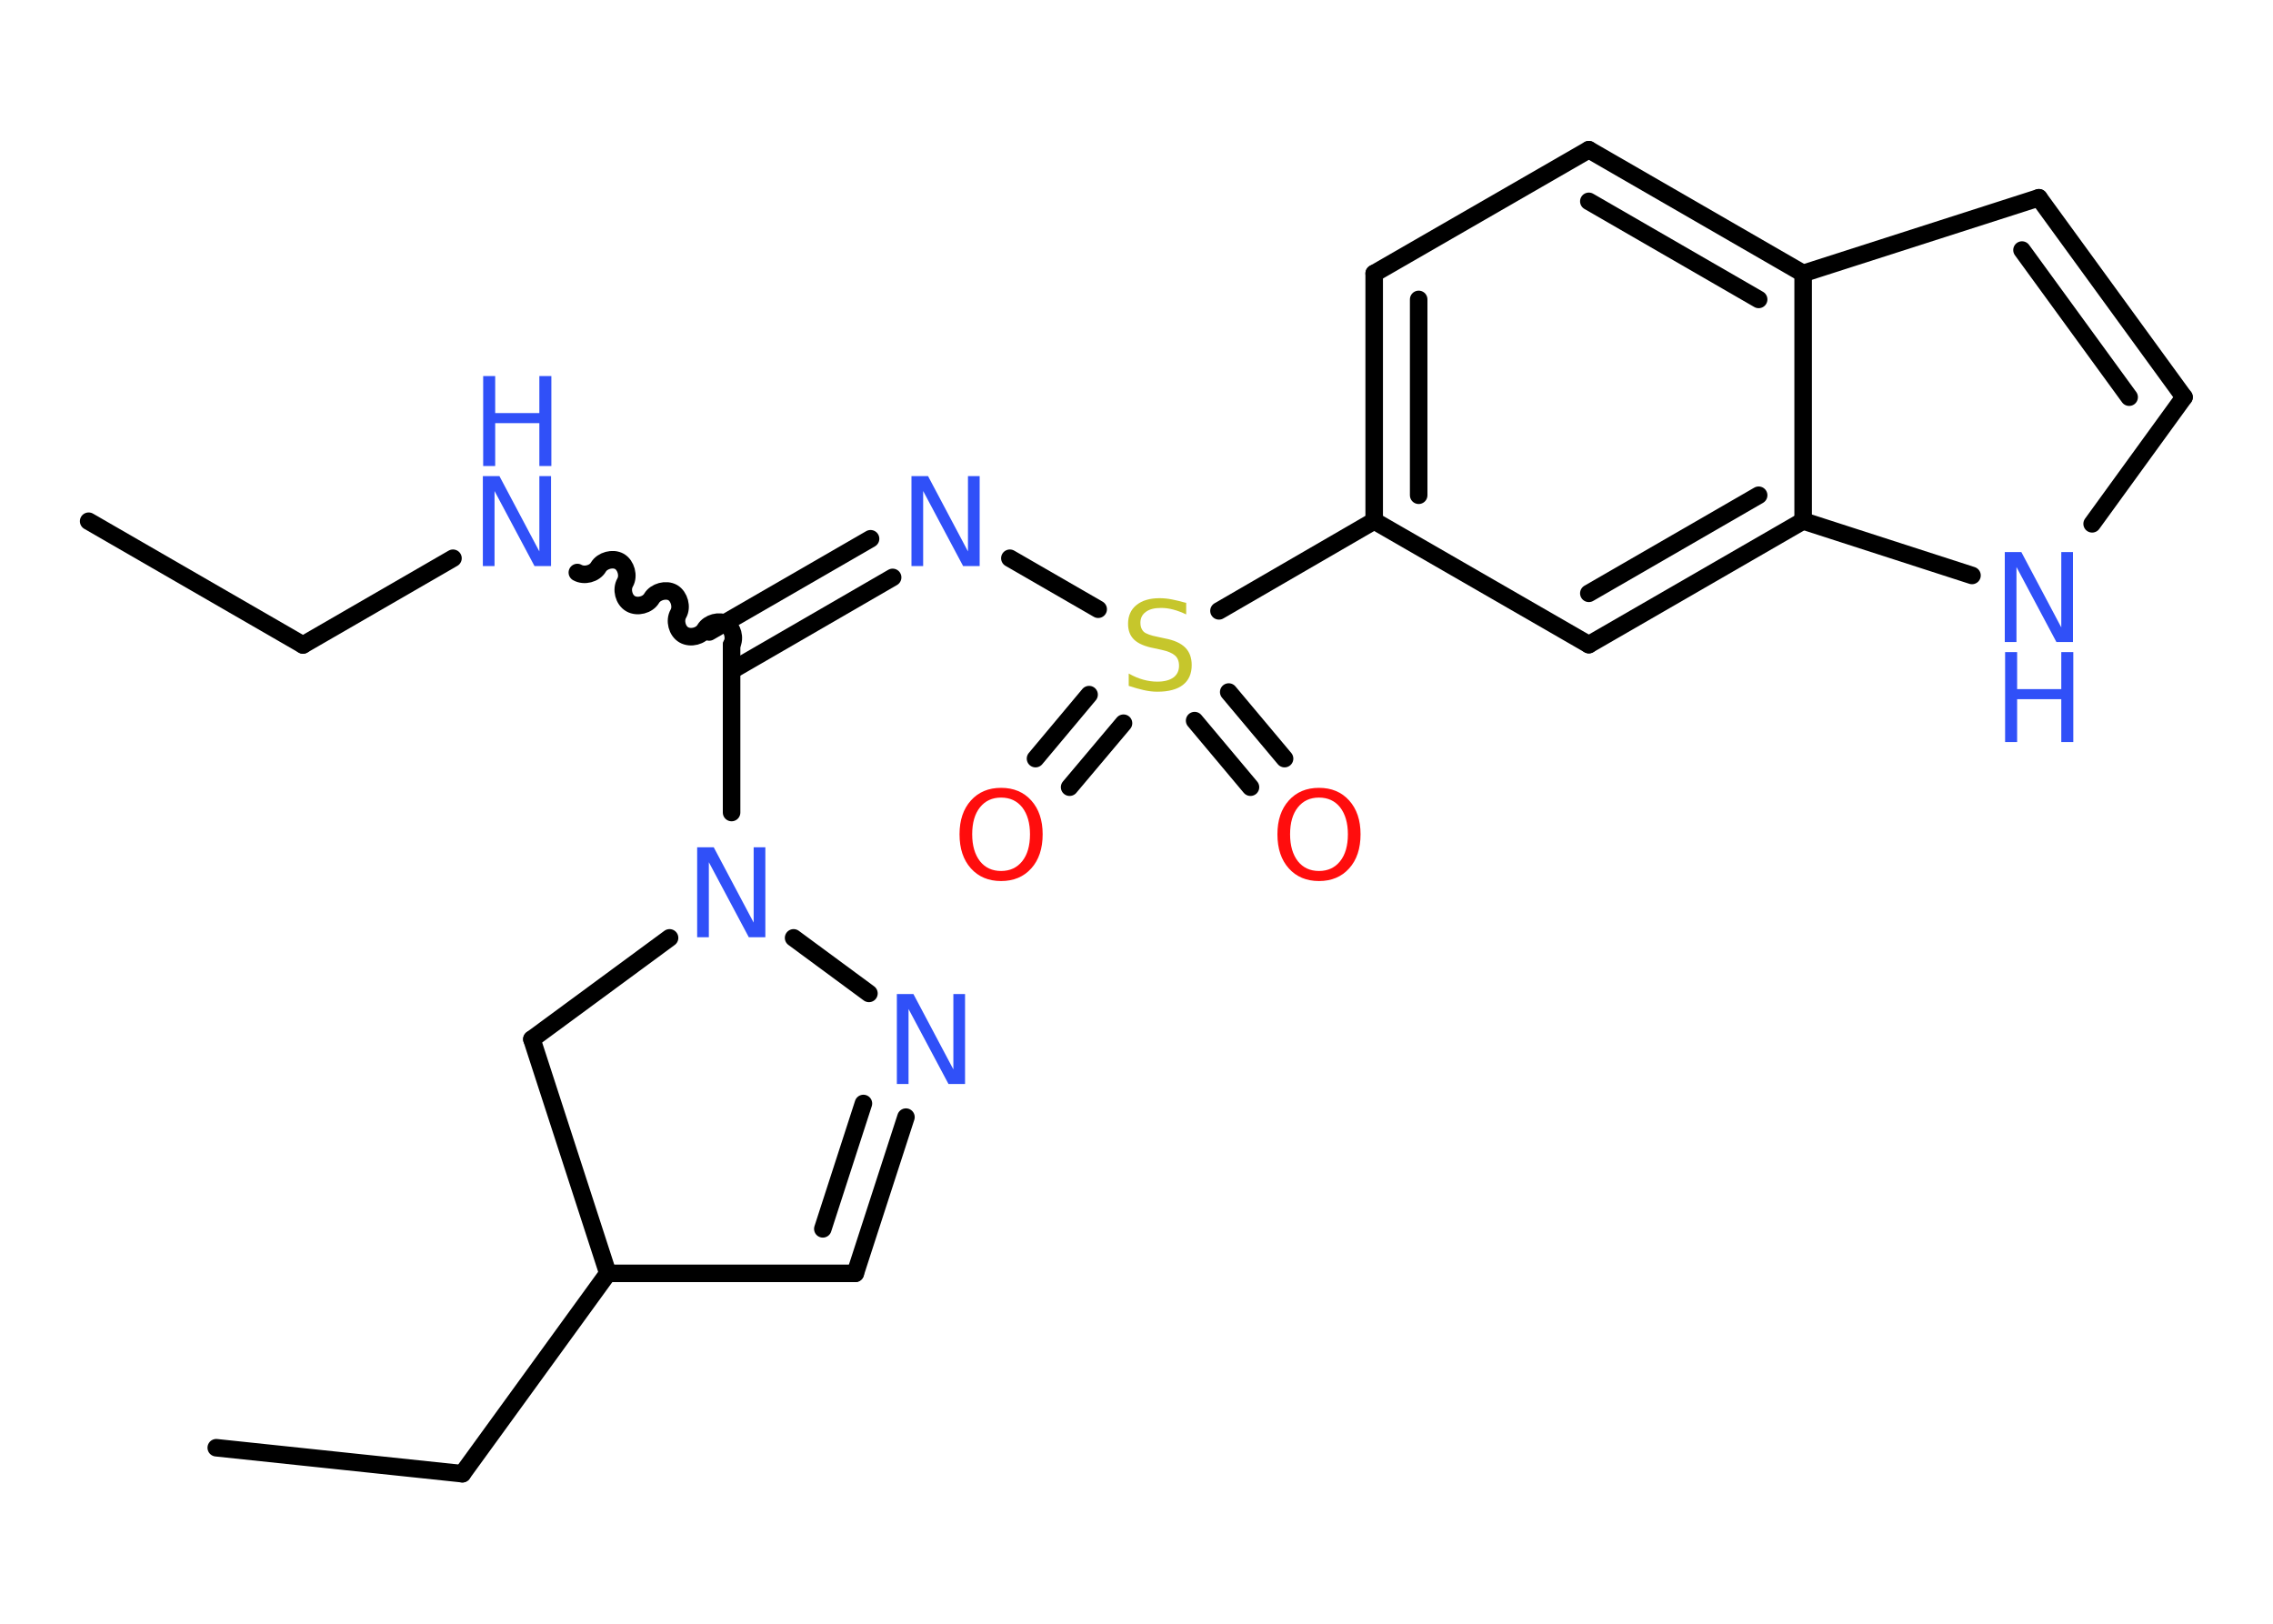 <?xml version='1.0' encoding='UTF-8'?>
<!DOCTYPE svg PUBLIC "-//W3C//DTD SVG 1.1//EN" "http://www.w3.org/Graphics/SVG/1.1/DTD/svg11.dtd">
<svg version='1.2' xmlns='http://www.w3.org/2000/svg' xmlns:xlink='http://www.w3.org/1999/xlink' width='70.0mm' height='50.0mm' viewBox='0 0 70.0 50.0'>
  <desc>Generated by the Chemistry Development Kit (http://github.com/cdk)</desc>
  <g stroke-linecap='round' stroke-linejoin='round' stroke='#000000' stroke-width='.54' fill='#3050F8'>
    <rect x='.0' y='.0' width='70.0' height='50.0' fill='#FFFFFF' stroke='none'/>
    <g id='mol1' class='mol'>
      <line id='mol1bnd1' class='bond' x1='2.73' y1='16.05' x2='9.33' y2='19.86'/>
      <line id='mol1bnd2' class='bond' x1='9.33' y1='19.86' x2='13.95' y2='17.19'/>
      <path id='mol1bnd3' class='bond' d='M22.53 19.86c.12 -.21 .03 -.53 -.17 -.65c-.21 -.12 -.53 -.03 -.65 .17c-.12 .21 -.44 .29 -.65 .17c-.21 -.12 -.29 -.44 -.17 -.65c.12 -.21 .03 -.53 -.17 -.65c-.21 -.12 -.53 -.03 -.65 .17c-.12 .21 -.44 .29 -.65 .17c-.21 -.12 -.29 -.44 -.17 -.65c.12 -.21 .03 -.53 -.17 -.65c-.21 -.12 -.53 -.03 -.65 .17c-.12 .21 -.44 .29 -.65 .17' fill='none' stroke='#000000' stroke-width='.54'/>
      <g id='mol1bnd4' class='bond'>
        <line x1='21.84' y1='19.46' x2='26.81' y2='16.59'/>
        <line x1='22.53' y1='20.65' x2='27.49' y2='17.78'/>
      </g>
      <line id='mol1bnd5' class='bond' x1='31.1' y1='17.19' x2='33.82' y2='18.76'/>
      <g id='mol1bnd6' class='bond'>
        <line x1='34.6' y1='22.27' x2='32.94' y2='24.24'/>
        <line x1='33.54' y1='21.39' x2='31.89' y2='23.36'/>
      </g>
      <g id='mol1bnd7' class='bond'>
        <line x1='37.84' y1='21.31' x2='39.56' y2='23.36'/>
        <line x1='36.79' y1='22.19' x2='38.51' y2='24.24'/>
      </g>
      <line id='mol1bnd8' class='bond' x1='37.54' y1='18.81' x2='42.32' y2='16.04'/>
      <g id='mol1bnd9' class='bond'>
        <line x1='42.32' y1='8.42' x2='42.32' y2='16.04'/>
        <line x1='43.69' y1='9.22' x2='43.69' y2='15.25'/>
      </g>
      <line id='mol1bnd10' class='bond' x1='42.32' y1='8.42' x2='48.93' y2='4.61'/>
      <g id='mol1bnd11' class='bond'>
        <line x1='55.53' y1='8.42' x2='48.93' y2='4.61'/>
        <line x1='54.16' y1='9.22' x2='48.93' y2='6.2'/>
      </g>
      <line id='mol1bnd12' class='bond' x1='55.53' y1='8.42' x2='62.79' y2='6.09'/>
      <g id='mol1bnd13' class='bond'>
        <line x1='67.26' y1='12.23' x2='62.79' y2='6.09'/>
        <line x1='65.57' y1='12.23' x2='62.27' y2='7.7'/>
      </g>
      <line id='mol1bnd14' class='bond' x1='67.26' y1='12.23' x2='64.43' y2='16.13'/>
      <line id='mol1bnd15' class='bond' x1='60.73' y1='17.72' x2='55.53' y2='16.04'/>
      <line id='mol1bnd16' class='bond' x1='55.53' y1='8.42' x2='55.53' y2='16.04'/>
      <g id='mol1bnd17' class='bond'>
        <line x1='48.93' y1='19.85' x2='55.53' y2='16.04'/>
        <line x1='48.93' y1='18.27' x2='54.16' y2='15.25'/>
      </g>
      <line id='mol1bnd18' class='bond' x1='42.32' y1='16.04' x2='48.93' y2='19.85'/>
      <line id='mol1bnd19' class='bond' x1='22.53' y1='19.86' x2='22.53' y2='25.02'/>
      <line id='mol1bnd20' class='bond' x1='20.62' y1='28.88' x2='16.38' y2='32.0'/>
      <line id='mol1bnd21' class='bond' x1='16.38' y1='32.0' x2='18.72' y2='39.21'/>
      <line id='mol1bnd22' class='bond' x1='18.72' y1='39.21' x2='14.24' y2='45.38'/>
      <line id='mol1bnd23' class='bond' x1='14.24' y1='45.38' x2='6.66' y2='44.58'/>
      <line id='mol1bnd24' class='bond' x1='18.72' y1='39.21' x2='26.34' y2='39.21'/>
      <g id='mol1bnd25' class='bond'>
        <line x1='26.34' y1='39.21' x2='27.9' y2='34.4'/>
        <line x1='25.34' y1='37.84' x2='26.59' y2='33.98'/>
      </g>
      <line id='mol1bnd26' class='bond' x1='24.44' y1='28.88' x2='26.76' y2='30.59'/>
      <g id='mol1atm3' class='atom'>
        <path d='M14.88 14.66h.5l1.23 2.32v-2.32h.36v2.77h-.51l-1.23 -2.31v2.31h-.36v-2.77z' stroke='none'/>
        <path d='M14.88 11.58h.37v1.14h1.36v-1.14h.37v2.77h-.37v-1.32h-1.36v1.32h-.37v-2.77z' stroke='none'/>
      </g>
      <path id='mol1atm5' class='atom' d='M28.08 14.66h.5l1.23 2.32v-2.32h.36v2.77h-.51l-1.23 -2.31v2.31h-.36v-2.77z' stroke='none'/>
      <path id='mol1atm6' class='atom' d='M36.53 18.56v.36q-.21 -.1 -.4 -.15q-.19 -.05 -.37 -.05q-.31 .0 -.47 .12q-.17 .12 -.17 .34q.0 .18 .11 .28q.11 .09 .42 .15l.23 .05q.42 .08 .62 .28q.2 .2 .2 .54q.0 .4 -.27 .61q-.27 .21 -.79 .21q-.2 .0 -.42 -.05q-.22 -.05 -.46 -.13v-.38q.23 .13 .45 .19q.22 .06 .43 .06q.32 .0 .5 -.13q.17 -.13 .17 -.36q.0 -.21 -.13 -.32q-.13 -.11 -.41 -.17l-.23 -.05q-.42 -.08 -.61 -.26q-.19 -.18 -.19 -.49q.0 -.37 .26 -.58q.26 -.21 .71 -.21q.19 .0 .39 .04q.2 .04 .41 .1z' stroke='none' fill='#C6C62C'/>
      <path id='mol1atm7' class='atom' d='M30.83 24.56q-.41 .0 -.65 .3q-.24 .3 -.24 .83q.0 .52 .24 .83q.24 .3 .65 .3q.41 .0 .65 -.3q.24 -.3 .24 -.83q.0 -.52 -.24 -.83q-.24 -.3 -.65 -.3zM30.83 24.26q.58 .0 .93 .39q.35 .39 .35 1.04q.0 .66 -.35 1.05q-.35 .39 -.93 .39q-.58 .0 -.93 -.39q-.35 -.39 -.35 -1.05q.0 -.65 .35 -1.04q.35 -.39 .93 -.39z' stroke='none' fill='#FF0D0D'/>
      <path id='mol1atm8' class='atom' d='M40.62 24.56q-.41 .0 -.65 .3q-.24 .3 -.24 .83q.0 .52 .24 .83q.24 .3 .65 .3q.41 .0 .65 -.3q.24 -.3 .24 -.83q.0 -.52 -.24 -.83q-.24 -.3 -.65 -.3zM40.62 24.26q.58 .0 .93 .39q.35 .39 .35 1.04q.0 .66 -.35 1.05q-.35 .39 -.93 .39q-.58 .0 -.93 -.39q-.35 -.39 -.35 -1.05q.0 -.65 .35 -1.04q.35 -.39 .93 -.39z' stroke='none' fill='#FF0D0D'/>
      <g id='mol1atm15' class='atom'>
        <path d='M61.75 17.0h.5l1.23 2.32v-2.32h.36v2.77h-.51l-1.23 -2.31v2.31h-.36v-2.77z' stroke='none'/>
        <path d='M61.75 20.08h.37v1.14h1.36v-1.14h.37v2.77h-.37v-1.32h-1.36v1.32h-.37v-2.77z' stroke='none'/>
      </g>
      <path id='mol1atm18' class='atom' d='M21.48 26.09h.5l1.23 2.32v-2.32h.36v2.77h-.51l-1.23 -2.31v2.31h-.36v-2.77z' stroke='none'/>
      <path id='mol1atm24' class='atom' d='M27.63 30.61h.5l1.23 2.32v-2.32h.36v2.77h-.51l-1.23 -2.31v2.31h-.36v-2.77z' stroke='none'/>
    </g>
  </g>
</svg>
